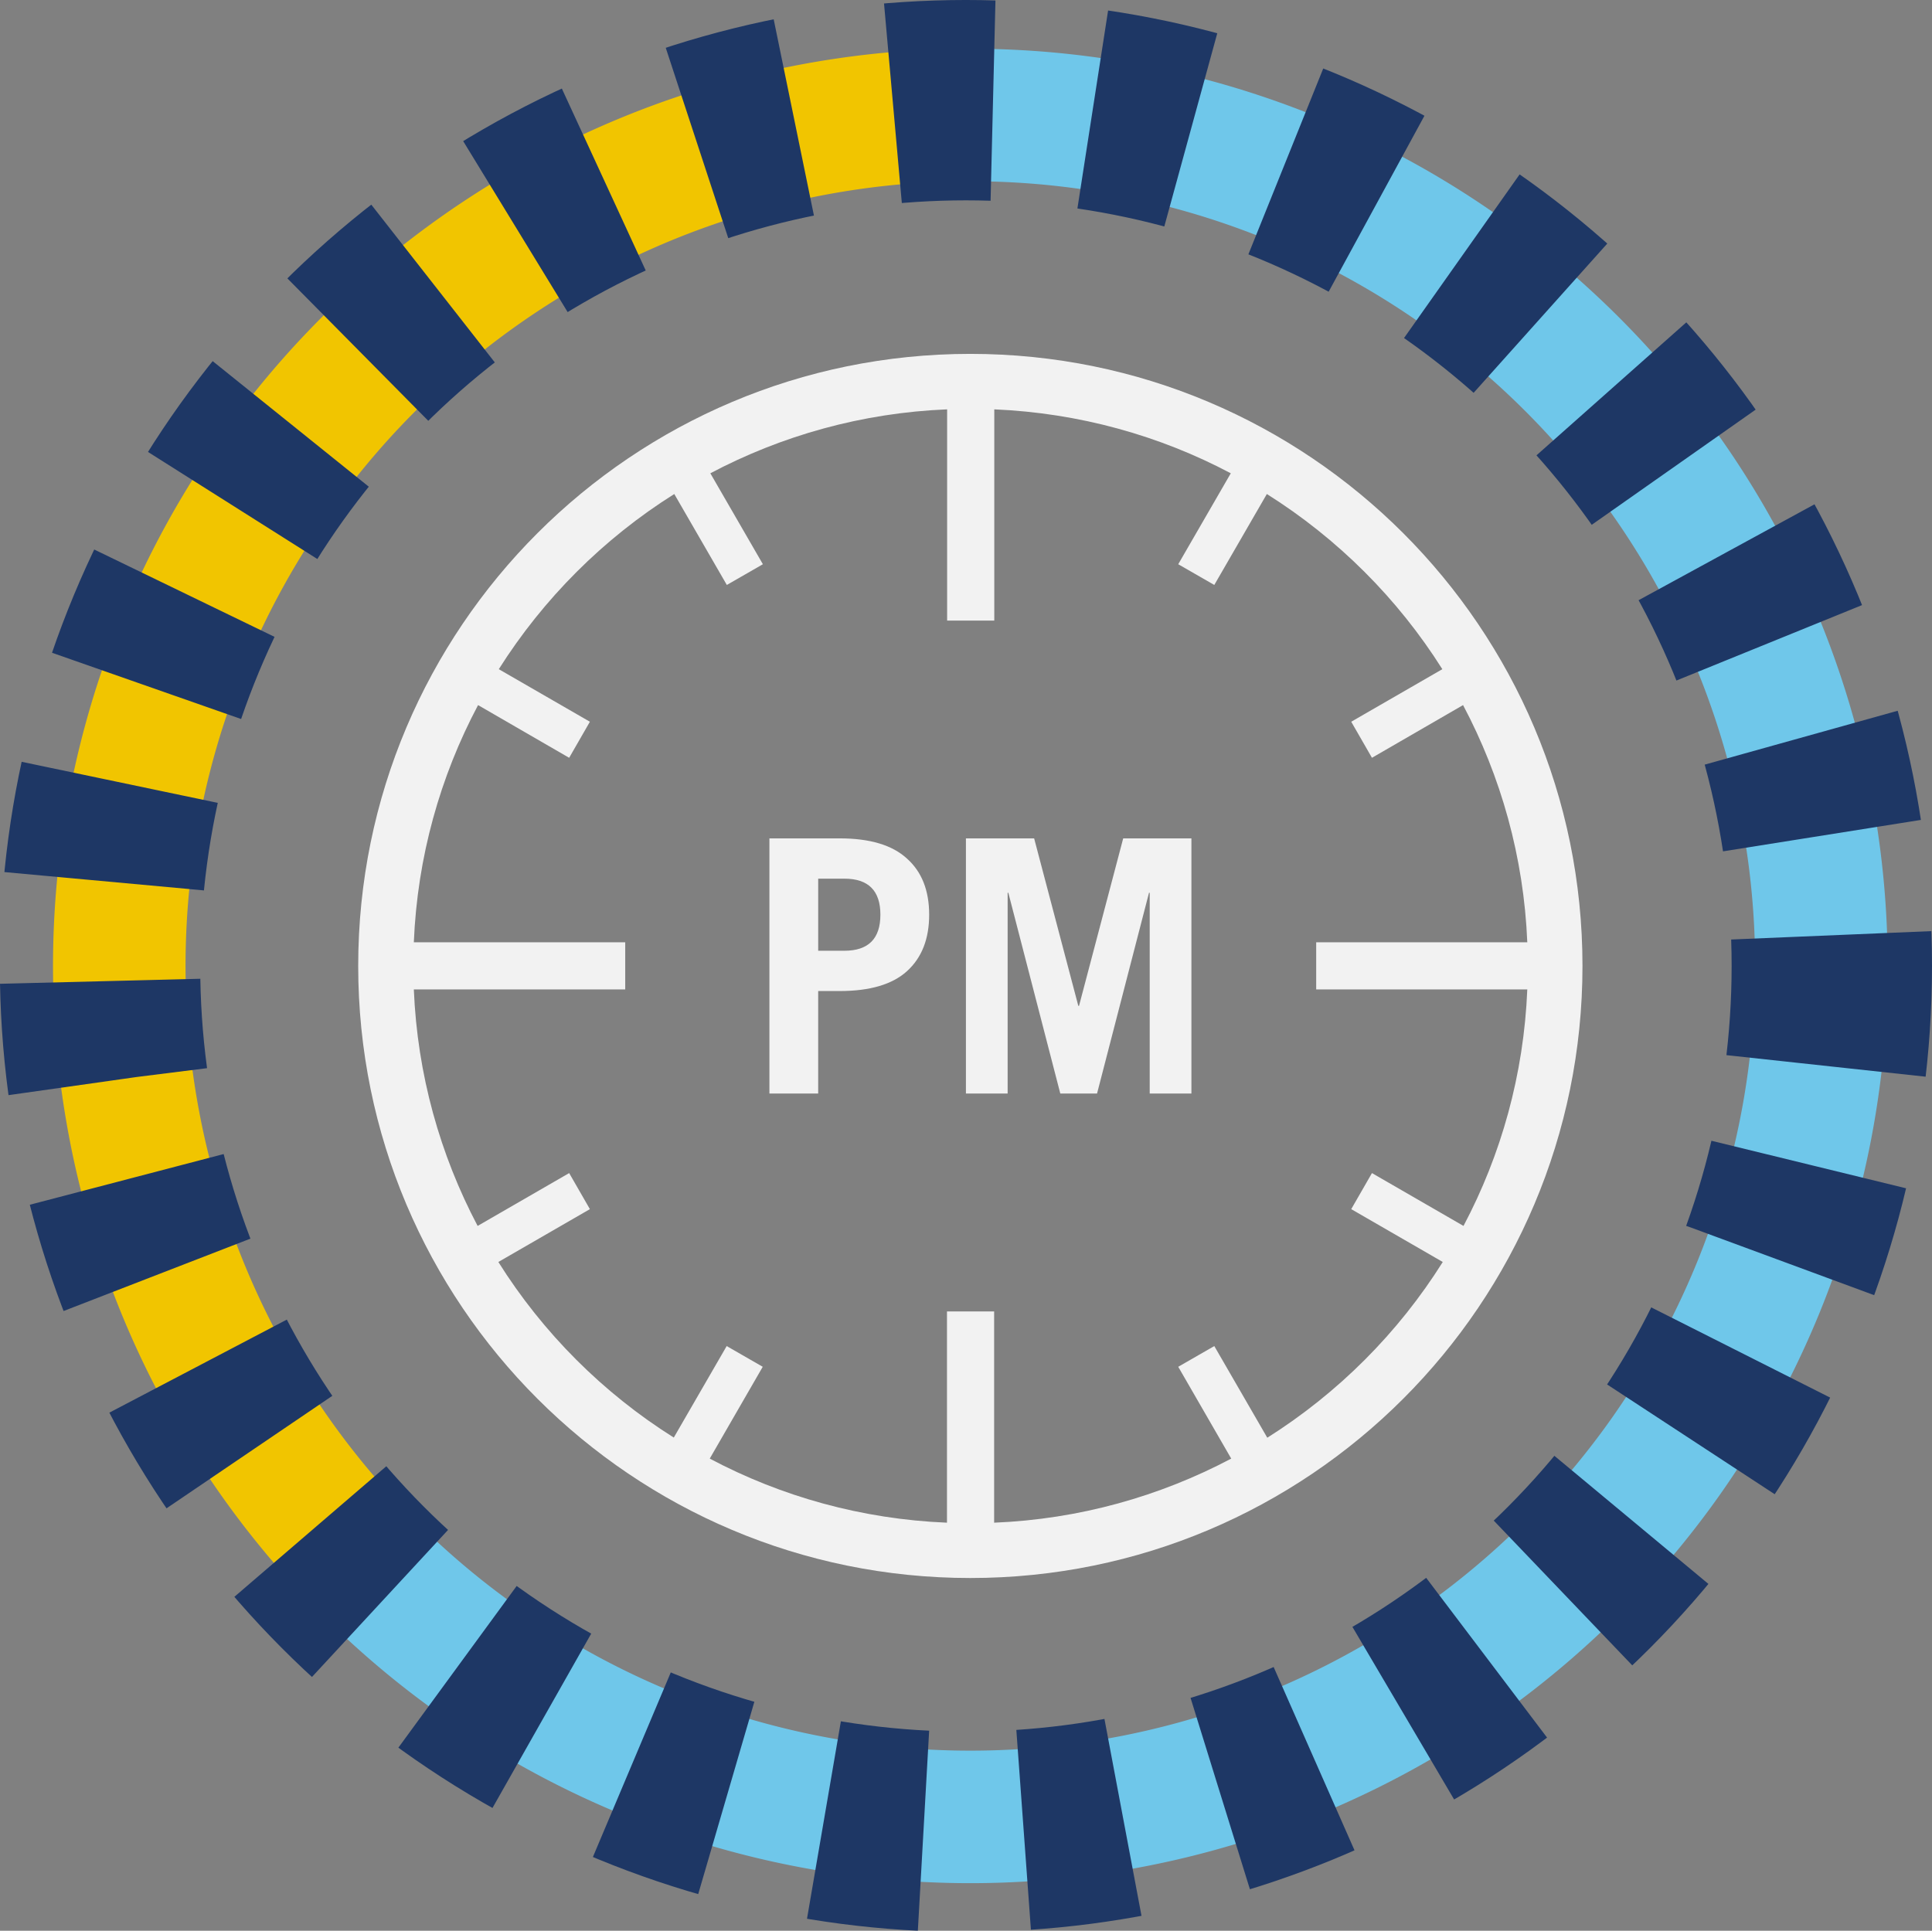 <?xml version="1.0" encoding="UTF-8" standalone="no"?>
<!-- Creator: CorelDRAW X5 -->

<svg
   xml:space="preserve"
   width="291.547"
   height="291.395"
   style="clip-rule:evenodd;fill-rule:evenodd;image-rendering:optimizeQuality;shape-rendering:geometricPrecision;text-rendering:geometricPrecision"
   viewBox="0 0 7713.84 7709.82"
   version="1.1"
   id="svg2"
   sodipodi:docname="clock-pm.svg"
   inkscape:version="1.3 (1:1.3+202307231459+0e150ed6c4)"
   xmlns:inkscape="http://www.inkscape.org/namespaces/inkscape"
   xmlns:sodipodi="http://sodipodi.sourceforge.net/DTD/sodipodi-0.dtd"
   xmlns="http://www.w3.org/2000/svg"
   xmlns:svg="http://www.w3.org/2000/svg"><rect x="0" y="0" width="7713.84" height="7709.82" fill="#808080" stroke="none"/><sodipodi:namedview
   id="namedview2"
   pagecolor="#ffffff"
   bordercolor="#666666"
   borderopacity="1.0"
   inkscape:showpageshadow="2"
   inkscape:pageopacity="0.0"
   inkscape:pagecheckerboard="0"
   inkscape:deskcolor="#d1d1d1"
   inkscape:document-units="mm"
   inkscape:zoom="2.217569"
   inkscape:cx="61.779362"
   inkscape:cy="179.02487"
   inkscape:window-width="1920"
   inkscape:window-height="1016"
   inkscape:window-x="0"
   inkscape:window-y="0"
   inkscape:window-maximized="1"
   inkscape:current-layer="Layer_x0020_1_0"
   showgrid="true"><inkscape:grid
     id="grid1"
     units="px"
     originx="-3.571"
     originy="-4.217"
     spacingx="26.458"
     spacingy="26.458"
     empcolor="#0099e5"
     empopacity="0.302"
     color="#0099e5"
     opacity="0.149"
     empspacing="5"
     dotted="false"
     gridanglex="30"
     gridanglez="30"
     visible="true" /></sodipodi:namedview>&#10; <defs
   id="defs1">&#10;  <style
   type="text/css"
   id="style1">&#10;   <![CDATA[
    .fil1 {fill:#2C3A4E}
    .fil0 {fill:white}
   ]]>&#10;  </style>&#10; </defs>&#10; <g
   id="Layer_x0020_1"
   inkscape:label="Layer 1"
   inkscape:groupmode="layer"
   transform="translate(-94.494,-111.58)">&#10;  &#10; </g>&#10; <g
   id="Layer_x0020_1_0"
   inkscape:label="Layer 1_0"
   inkscape:groupmode="layer"
   transform="translate(-94.494,-111.58)"><path
   d="m 3361.267,3908.072 h 104.422 q 143.933,0 143.933,-143.933 0,-143.933 -143.933,-143.933 h -104.422 z m -194.733,570.088 V 3459.339 h 280.811 q 180.622,0 268.111,80.433 88.9,79.022 88.9,224.367 0,145.344 -88.9,225.778 -87.489,79.022 -268.111,79.022 h -86.078 v 409.222 z m 784.577,0 V 3459.339 h 272.344 l 176.389,668.866 h 2.822 l 176.389,-668.866 h 272.344 v 1018.822 h -166.511 v -801.51 h -2.822 l -207.433,801.51 h -146.755 l -207.433,-801.51 h -2.822 v 801.51 z"
   id="text1"
   style="font-size:1411.11px;line-height:1.2;font-family:'TradeGothic LT Bold';-inkscape-font-specification:'TradeGothic LT Bold, Normal';fill:#f2f2f2;fill-opacity:1;stroke-width:26.458"
   aria-label="PM" />&#10;  &#10;  <path
   class="fil0"
   d="m 3968.751,570.73 c 1876.12,0 3398.02,1521.01 3398.02,3398.02 0,1876.12 -1521.01,3398.02 -3398.02,3398.02 -1876.12,0 -3398.02,-1521.01 -3398.02,-3398.02 0,-1876.12 1521.01,-3398.02 3398.02,-3398.02 z"
   id="path1"
   sodipodi:nodetypes="sssss"
   style="fill:none;stroke-width:0.89" />&#10;  <path
   class="fil1"
   d="m 3968.751,1524.678 c 1349.981,0 2444.072,1094.091 2444.072,2444.072 0,1349.981 -1094.091,2444.072 -2444.072,2444.072 -1349.981,0 -2444.072,-1094.091 -2444.072,-2444.072 0,-1349.981 1094.091,-2444.072 2444.072,-2444.072 z m -1184.439,4327.983 211.59,-366.057 143.975,82.771 -211.59,366.64 c 284.452,150.969 606.209,241.901 947.202,255.89 v -843.447 h 188.274 v 843.447 c 340.993,-13.989 662.167,-105.504 946.619,-255.89 l -211.59,-366.64 143.975,-82.771 211.59,366.057 c 282.703,-178.365 522.855,-418.517 700.638,-701.804 l -365.474,-211.007 82.771,-143.975 365.474,211.007 c 150.387,-283.869 240.735,-604.46 254.724,-944.287 h -842.864 v -188.274 h 842.864 c -13.989,-340.993 -105.504,-662.75 -256.473,-947.202 l -363.726,210.424 -82.771,-143.975 363.726,-209.842 c -177.783,-282.12 -417.935,-521.689 -700.638,-699.472 l -209.841,363.142 -143.975,-82.771 209.841,-363.143 C 4724.763,1851.098 4404.172,1760.75 4064.345,1746.177 v 843.447 h -188.274 v -843.447 c -340.41,13.989 -661.001,104.921 -945.453,255.307 l 209.842,363.143 -143.975,82.771 -209.842,-363.142 c -282.703,177.782 -522.272,417.352 -700.638,699.472 l 363.726,209.842 -82.771,143.975 -363.726,-210.424 c -150.969,284.452 -242.484,606.209 -256.473,947.202 h 844.03 v 188.274 h -844.03 c 13.989,339.827 104.921,660.418 254.724,944.287 l 365.474,-211.007 82.771,143.975 -365.474,211.007 c 177.782,283.286 417.935,523.438 700.638,701.221 z"
   id="path2"
   sodipodi:nodetypes="ssssscccccccccccccccccccccccccccccccccccccccccccccccccc"
   style="fill:#f2f2f2;fill-opacity:1;stroke-width:0.583" />&#10; <path
   style="clip-rule:evenodd;fill:none;fill-opacity:1;fill-rule:evenodd;stroke:#f1c500;stroke-width:529.167;stroke-linecap:round;stroke-linejoin:round;stroke-dasharray:none;stroke-opacity:1;image-rendering:optimizeQuality;shape-rendering:geometricPrecision;text-rendering:geometricPrecision"
   id="path3-8"
   sodipodi:type="arc"
   sodipodi:cx="3968.75"
   sodipodi:cy="3968.7493"
   sodipodi:rx="3398.0208"
   sodipodi:ry="3398.0208"
   sodipodi:start="2.3576029"
   sodipodi:end="4.712389"
   sodipodi:arc-type="arc"
   d="M 1562.605,6368.126 A 3398.021,3398.021 0 0 1 830.305,2666.173 3398.021,3398.021 0 0 1 3968.75,570.729"
   sodipodi:open="true" /><path
   style="fill:none;fill-opacity:1;fill-rule:evenodd;stroke:#6fc7ea;stroke-width:529.167;stroke-linecap:butt;stroke-linejoin:round;stroke-dasharray:none;stroke-opacity:1"
   id="path3"
   sodipodi:type="arc"
   sodipodi:cx="3968.75"
   sodipodi:cy="3968.7493"
   sodipodi:rx="3398.0208"
   sodipodi:ry="3398.0208"
   sodipodi:start="4.712389"
   sodipodi:end="2.3561945"
   sodipodi:arc-type="arc"
   d="M 3968.75,570.729 A 3398.021,3398.021 0 0 1 7250.986,3089.277 3398.021,3398.021 0 0 1 5667.76,6911.522 3398.021,3398.021 0 0 1 1565.986,6371.513"
   sodipodi:open="true" /><circle
   style="fill:none;fill-opacity:1;fill-rule:evenodd;stroke:#1e3765;stroke-width:800;stroke-linejoin:round;stroke-dasharray:400, 400;stroke-dashoffset:0;stroke-opacity:1"
   id="path4"
   cx="3951.11"
   cy="3968.803"
   r="3457.223" /></g>&#10;</svg>
